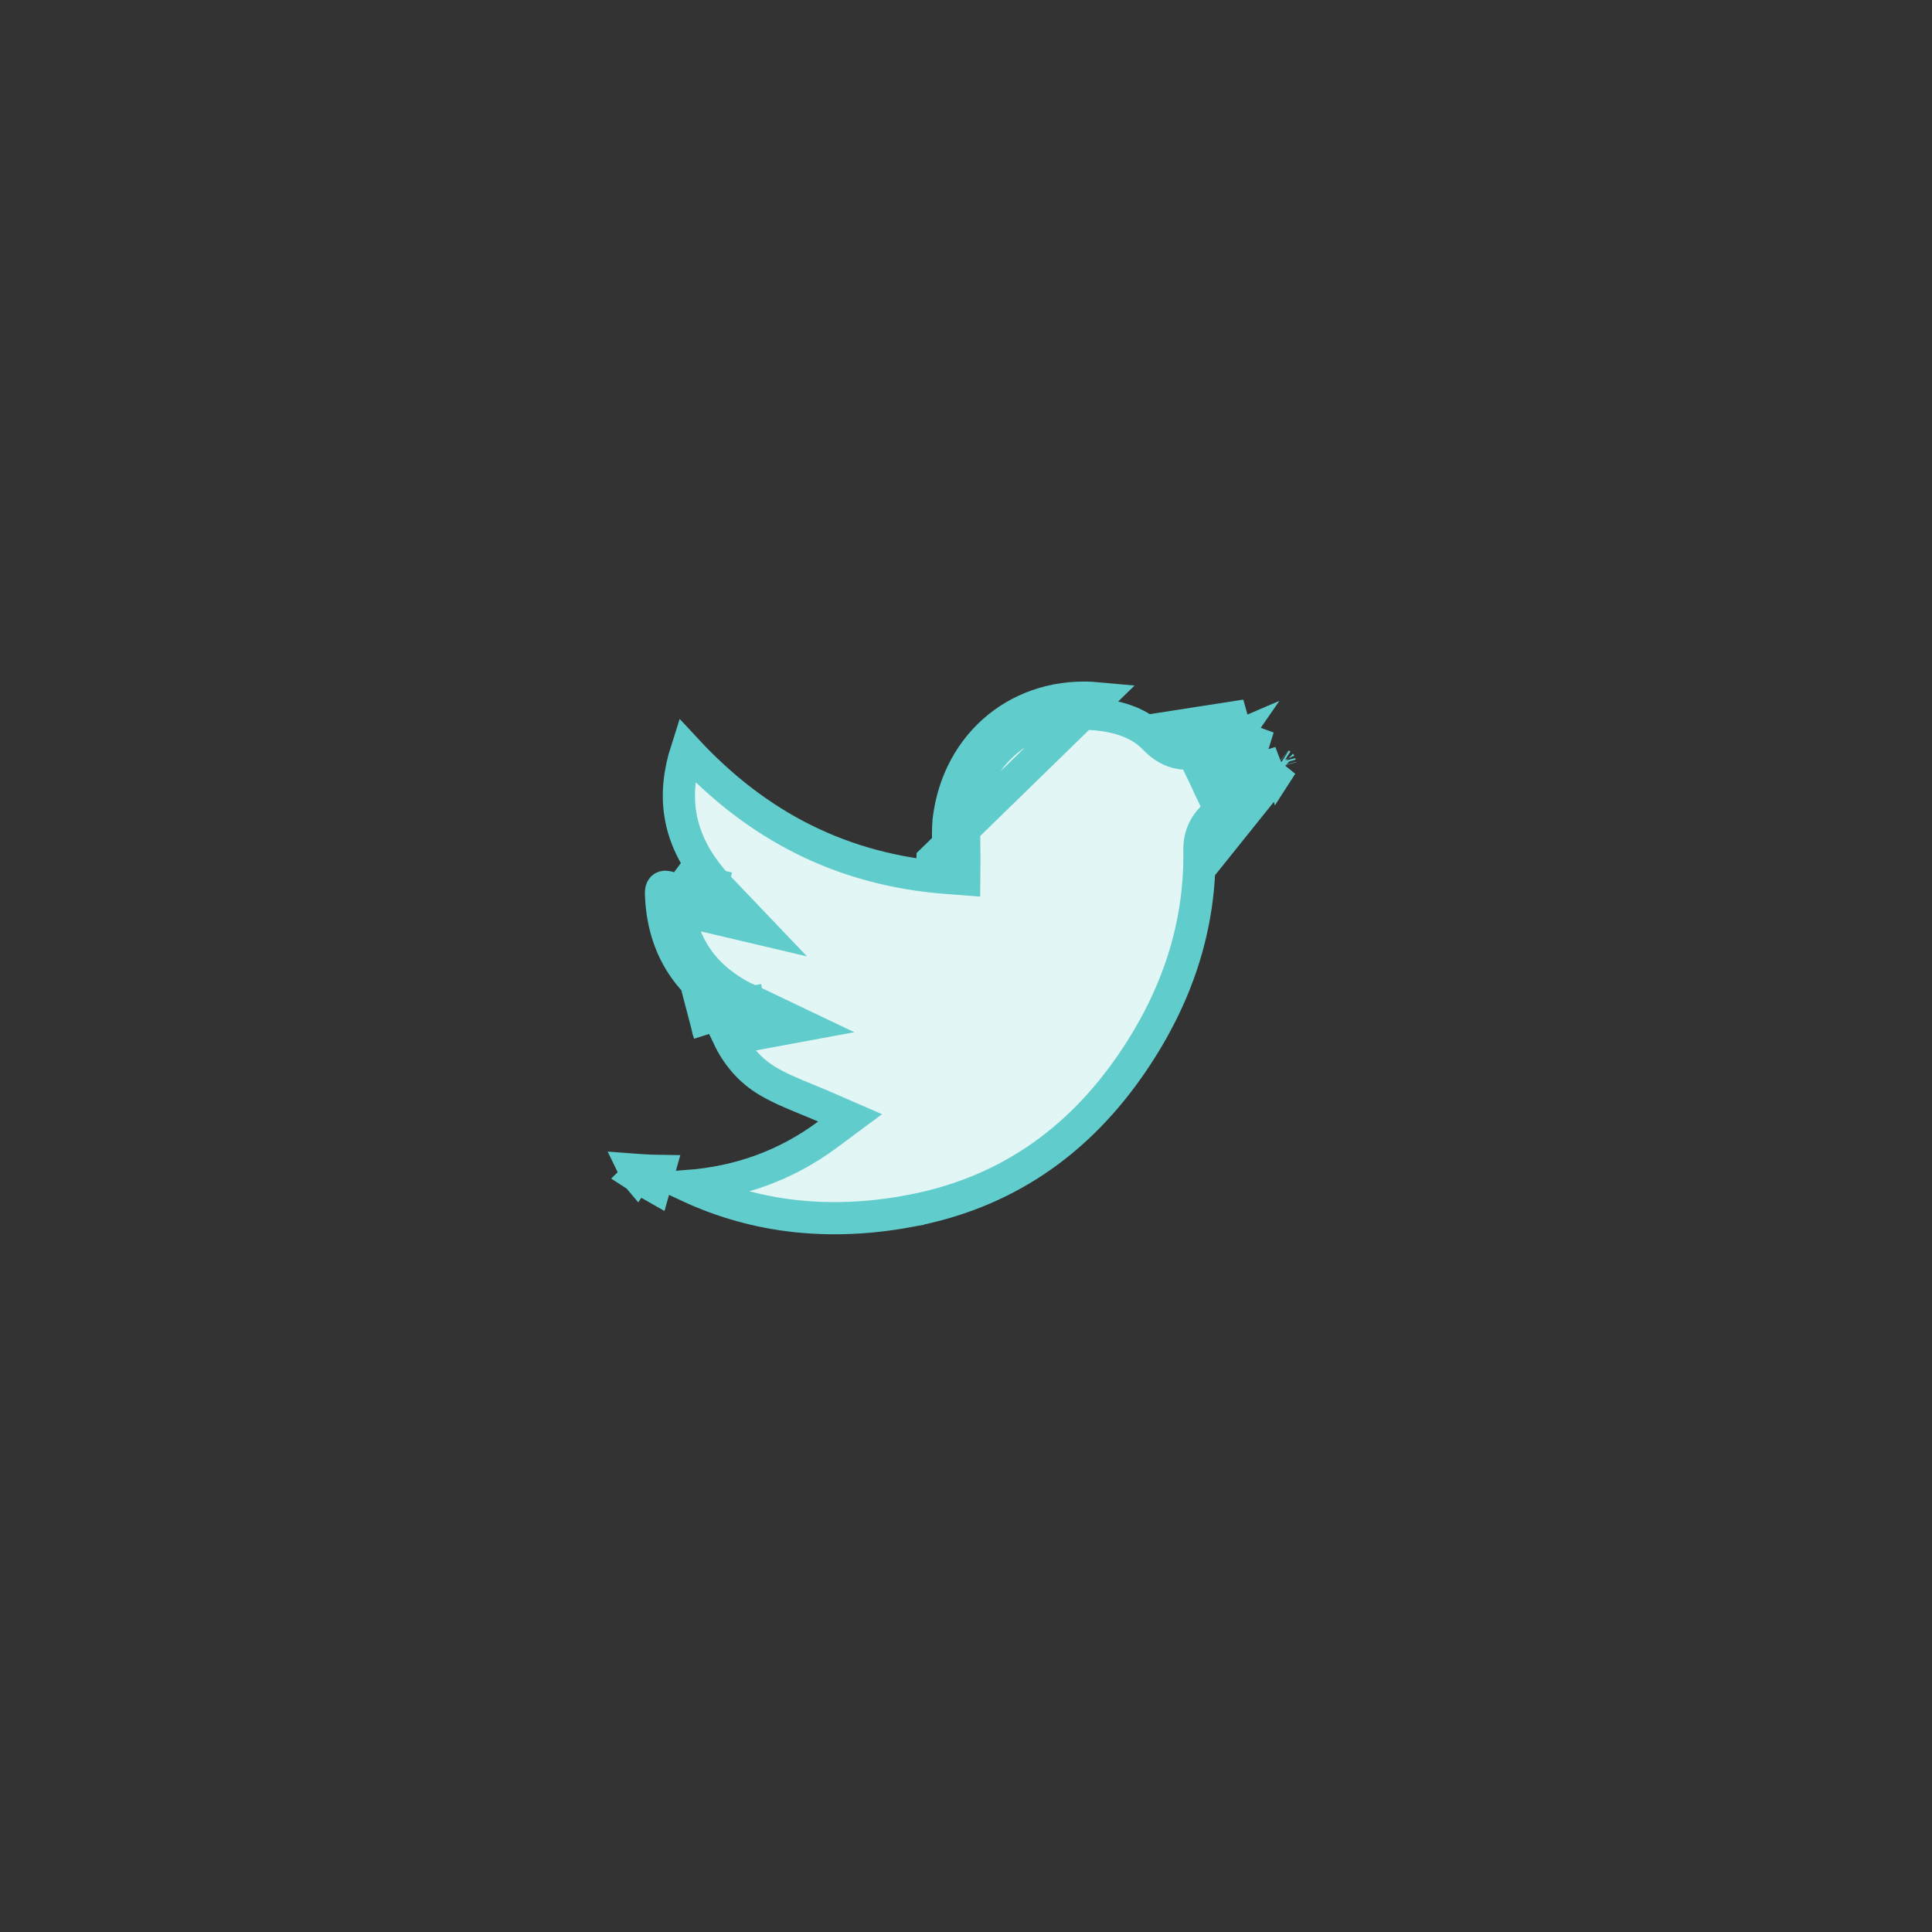 <svg width="60" height="60" viewBox="0 0 60 60" fill="none" xmlns="http://www.w3.org/2000/svg">
<rect x="0" y="0" width="60" height="60" fill="#333333" stroke="none"/>
<g clip-path="url(#clip0_2434_1296)">
<path d="M38.466 24.572C38.229 24.82 37.991 25.061 37.745 25.294C37.609 25.421 37.48 25.568 37.388 25.753C37.293 25.944 37.251 26.146 37.249 26.363H37.249L37.249 26.376C37.289 28.798 36.537 30.98 35.181 32.979C33.465 35.509 31.153 37.082 28.198 37.618L28.198 37.619C25.8 38.056 23.513 37.834 21.369 36.834C22.935 36.712 24.39 36.209 25.704 35.233L26.4 34.716L25.611 34.373C25.416 34.289 25.23 34.212 25.05 34.139C24.607 33.956 24.206 33.792 23.829 33.567C23.301 33.25 22.896 32.788 22.619 32.204C22.876 32.199 23.141 32.175 23.408 32.126L24.927 31.845L23.539 31.183C23.445 31.138 23.362 31.101 23.285 31.066C23.13 30.997 23.001 30.939 22.863 30.854L22.863 30.854L22.856 30.85C21.825 30.24 21.218 29.365 21.065 28.191C21.323 28.281 21.602 28.373 21.892 28.441L23.539 28.829L22.374 27.608C21.646 26.845 21.246 26.071 21.125 25.264C21.033 24.659 21.094 24.007 21.323 23.293C23.511 25.651 26.148 27.017 29.407 27.264L29.945 27.305L29.949 26.765C29.951 26.575 29.948 26.408 29.945 26.254C29.941 25.99 29.937 25.764 29.957 25.527C30.216 23.374 31.941 21.987 34.06 22.185C34.801 22.259 35.421 22.474 35.87 22.948L35.87 22.948L35.874 22.953C36.104 23.189 36.371 23.348 36.682 23.393C36.984 23.437 37.266 23.365 37.515 23.255C37.734 23.165 37.945 23.075 38.153 22.986C38.216 22.959 38.279 22.933 38.342 22.906C38.142 23.197 37.892 23.455 37.607 23.712L37.328 23.965L37.489 24.298C37.489 24.298 37.489 24.299 37.489 24.299L37.498 24.32C37.501 24.33 37.507 24.344 37.512 24.358C37.518 24.373 37.526 24.393 37.537 24.414L37.721 24.796L38.129 24.673C38.241 24.639 38.353 24.605 38.466 24.572ZM38.466 24.572C38.687 24.34 38.907 24.103 39.13 23.863C39.131 23.862 39.132 23.861 39.133 23.86C39.043 23.886 38.954 23.911 38.865 23.937C38.833 23.946 38.8 23.956 38.767 23.965C38.609 24.139 38.443 24.299 38.275 24.451L38.031 24.181C38.017 24.185 38.002 24.19 37.988 24.194C37.98 24.178 37.972 24.158 37.964 24.138C37.957 24.118 37.949 24.098 37.941 24.081C37.945 24.078 37.948 24.075 37.952 24.072L37.847 23.715C38.062 23.65 38.278 23.587 38.492 23.526C38.725 23.254 38.928 22.953 39.077 22.601L38.466 24.572ZM20.846 27.585C20.673 27.52 20.516 27.488 20.529 27.762C20.578 29.285 21.249 30.432 22.473 31.204C22.53 31.205 22.587 31.204 22.645 31.203C22.645 31.203 22.646 31.203 22.646 31.203C22.842 31.198 23.039 31.179 23.234 31.143L23.321 31.634L23.102 32.086C23.053 32.062 22.996 32.037 22.933 32.008C22.754 31.928 22.532 31.829 22.338 31.71C22.332 31.706 22.327 31.703 22.321 31.7C22.312 31.699 22.304 31.699 22.295 31.699C21.98 31.683 21.916 31.795 22.024 32.084L20.846 27.585ZM20.846 27.585C20.927 27.612 21.007 27.64 21.088 27.669C21.098 27.672 21.108 27.675 21.118 27.679M20.846 27.585L21.118 27.679M21.118 27.679C21.277 27.891 21.453 28.098 21.647 28.301L22.01 27.954L22.129 27.468C21.889 27.411 21.665 27.338 21.431 27.257L21.118 27.679ZM19.779 36.52C19.807 36.538 19.833 36.557 19.858 36.575C19.921 36.62 19.979 36.662 20.046 36.696C20.14 36.753 20.234 36.808 20.328 36.861L20.469 36.364C20.397 36.363 20.324 36.361 20.251 36.359C20.241 36.358 20.231 36.358 20.221 36.358C20.134 36.355 20.046 36.35 19.958 36.345L19.779 36.52ZM19.779 36.52L19.902 36.342L19.702 36.327C19.739 36.403 19.753 36.45 19.763 36.48C19.769 36.501 19.773 36.513 19.779 36.52ZM39.805 23.76C39.796 23.774 39.787 23.787 39.778 23.801L39.775 23.79L39.805 23.76ZM39.805 23.76C39.789 23.744 39.758 23.712 39.743 23.68M39.805 23.76L39.757 23.729L39.743 23.68M39.743 23.68C39.729 23.684 39.715 23.688 39.702 23.692L39.708 23.697L39.743 23.68ZM21.029 27.722C21.029 27.722 21.029 27.724 21.029 27.726C21.029 27.723 21.029 27.722 21.029 27.722ZM28.95 26.718C28.949 26.734 28.949 26.749 28.949 26.765H29.449L29.491 26.267C29.476 26.265 29.46 26.264 29.445 26.263C29.441 25.99 29.438 25.732 29.46 25.48C29.748 23.053 31.717 21.462 34.112 21.687L28.95 26.718ZM36.234 22.603C36.578 22.957 36.925 22.973 37.321 22.796C37.53 22.71 37.74 22.62 37.95 22.531C38.194 22.427 38.44 22.323 38.689 22.221L36.234 22.603ZM39.403 24.301C38.974 24.763 38.544 25.224 38.086 25.656C37.864 25.865 37.752 26.058 37.749 26.363L39.403 24.301Z" fill="#E2F6F6" stroke="#61CCCC"/>
</g>
<defs>
<clipPath id="clip0_2434_1296">
<rect width="60" height="60" fill="white"/>
</clipPath>
</defs>
</svg>
